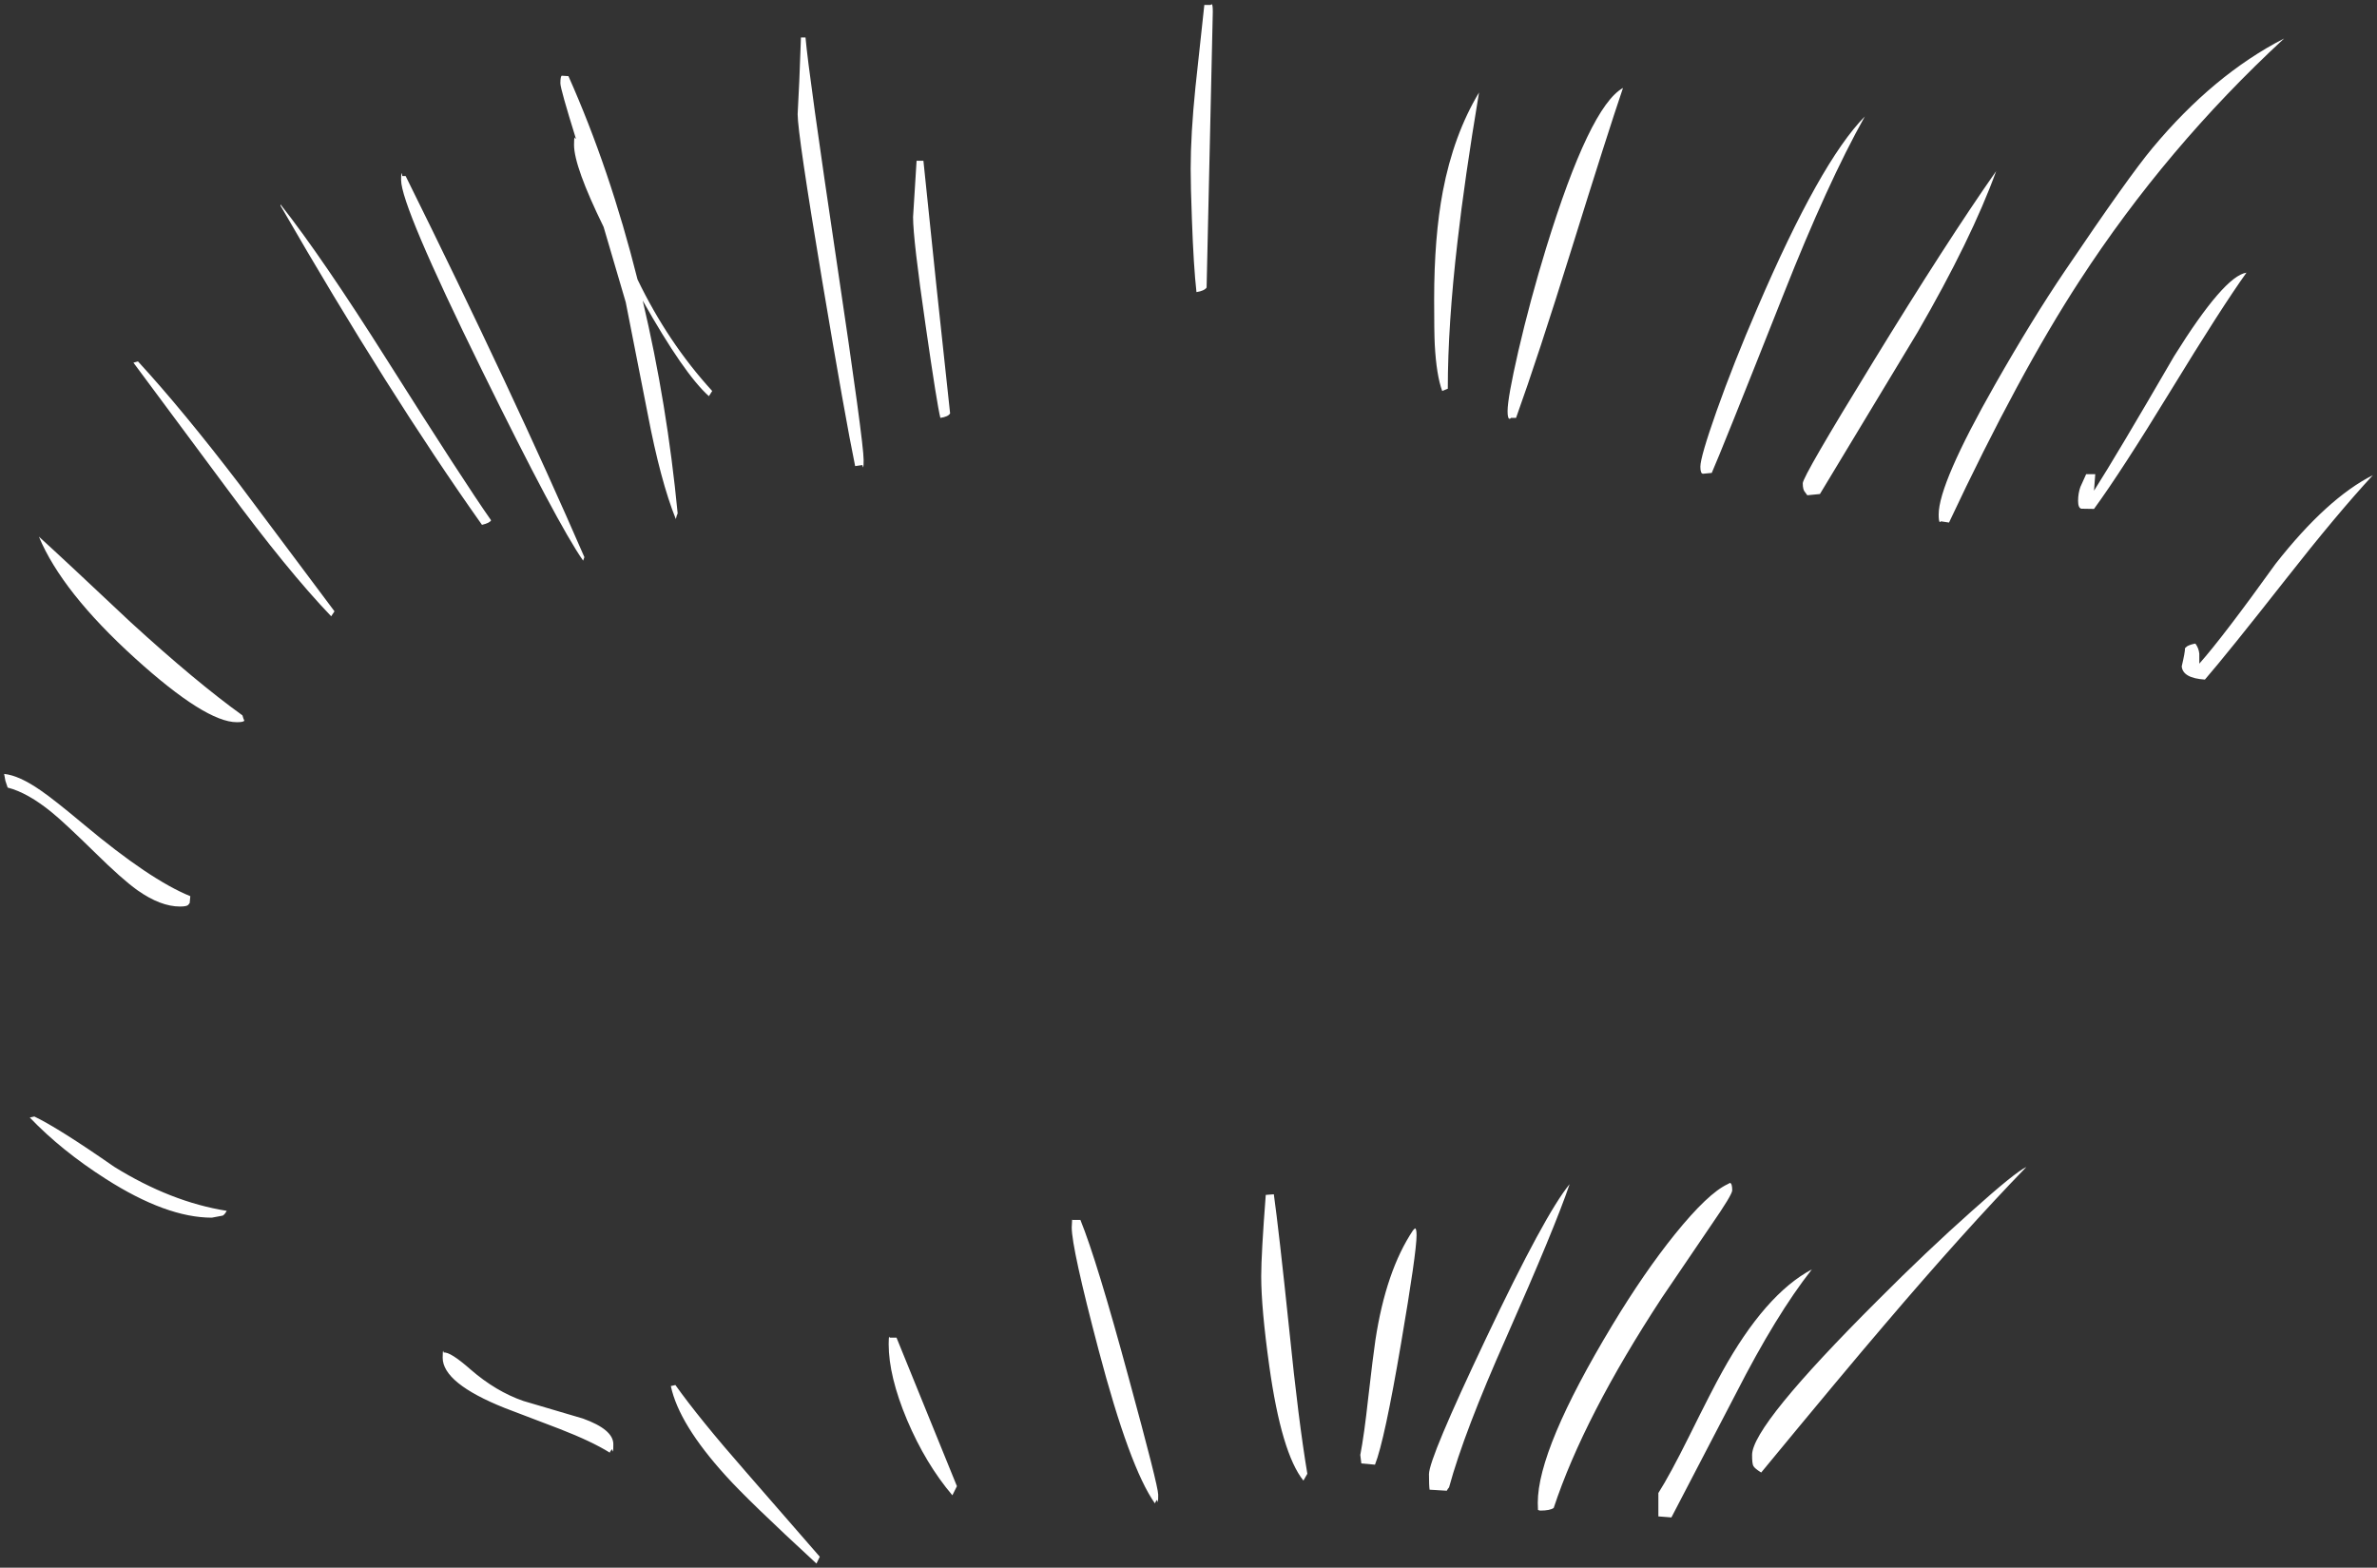 <?xml version="1.0" encoding="UTF-8" standalone="no"?>
<svg xmlns:xlink="http://www.w3.org/1999/xlink" height="378.9px" width="574.55px" xmlns="http://www.w3.org/2000/svg">
  <rect width="100%" height="100%" fill="#333333" stroke="none"/>
  <g transform="matrix(1.0, 0.0, 0.0, 1.0, 57.65, 42.15)">
    <path d="M78.15 -23.85 L79.75 -23.75 Q89.75 -1.3 96.45 25.4 103.8 40.65 114.5 52.35 L113.7 53.6 Q107.7 48.25 97.7 30.5 103.6 55.5 106.15 81.95 L105.95 82.4 105.7 83.3 Q102.0 74.1 98.9 57.85 L93.6 30.9 88.25 12.7 Q81.1 -1.9 81.1 -7.15 81.1 -8.85 81.25 -8.95 L81.4 -8.65 81.55 -8.65 Q77.8 -20.7 77.8 -22.0 77.8 -23.75 78.15 -23.85 M135.55 -22.6 L135.95 -33.1 137.05 -33.1 Q137.8 -24.4 144.65 21.55 151.1 64.75 151.1 69.0 151.1 71.75 150.8 70.25 L149.05 70.5 Q146.65 58.9 141.1 25.8 135.15 -9.8 135.15 -14.55 L135.55 -22.6 M165.55 -3.3 L168.7 27.05 172.0 57.75 Q171.6 58.55 169.65 58.85 168.85 55.75 166.1 36.65 163.05 15.7 163.05 10.3 L163.9 -3.3 165.55 -3.3 M235.25 -41.15 Q235.5 -41.0 235.5 -39.3 L234.0 27.35 Q233.45 28.15 231.55 28.45 230.85 22.2 230.45 10.9 230.15 2.95 230.15 -1.35 230.15 -9.75 231.3 -21.05 L233.45 -40.95 234.95 -40.95 235.25 -41.15 M494.45 -32.85 Q465.95 -6.5 445.05 25.65 430.35 48.2 413.45 84.15 L411.5 83.85 411.25 84.05 Q410.95 83.9 410.95 82.2 410.95 74.75 424.6 50.75 433.6 34.95 441.35 23.5 456.95 0.4 462.65 -6.4 477.4 -24.1 494.45 -32.85 M494.85 97.85 Q480.75 115.8 475.3 122.1 469.95 121.75 469.7 118.9 470.5 115.55 470.5 114.5 L471.0 114.05 Q471.8 113.6 473.0 113.4 473.8 114.45 473.95 115.85 L473.95 118.25 Q479.65 111.85 492.4 94.1 504.85 78.25 515.9 72.7 507.2 82.1 494.85 97.85 M485.35 23.75 Q479.3 32.2 467.05 52.25 455.1 71.8 448.5 80.85 L445.45 80.8 Q444.65 80.65 444.65 78.9 444.65 77.1 445.2 75.55 L446.6 72.45 448.8 72.45 448.5 76.45 Q454.1 67.65 467.85 43.95 479.95 24.55 485.35 23.75 M354.0 72.35 Q353.35 72.35 353.35 70.65 353.35 68.3 357.25 57.25 361.4 45.55 367.1 32.35 382.3 -3.05 393.1 -14.0 384.1 2.05 373.5 28.85 358.3 67.2 356.1 72.15 L354.0 72.35 M379.2 77.55 L378.65 76.8 Q378.1 76.25 378.1 74.65 378.1 73.0 395.05 45.4 412.9 16.25 424.85 -0.8 418.9 15.6 405.85 38.15 L382.25 77.25 379.2 77.55 M432.15 239.9 Q417.25 255.25 397.8 278.1 388.25 289.25 368.05 313.75 366.45 312.75 366.15 312.15 365.85 311.6 365.85 309.5 365.85 302.4 396.4 271.95 408.0 260.3 418.85 250.65 429.5 241.1 432.15 239.9 M360.5 243.75 Q361.05 243.85 361.05 245.55 361.05 246.6 356.0 253.9 L344.05 271.5 Q325.2 300.25 317.9 322.3 317.05 322.95 314.6 322.95 L314.1 322.8 314.05 321.05 Q314.05 308.0 332.05 278.15 339.75 265.4 347.2 256.15 355.2 246.25 359.95 244.05 L360.5 243.75 M362.0 294.55 L346.35 324.6 343.2 324.35 343.2 318.7 Q346.0 314.3 350.65 304.95 356.3 293.55 358.6 289.45 369.0 270.65 380.3 264.65 371.65 275.65 362.0 294.55 M316.05 17.85 Q326.6 -16.4 334.65 -20.9 331.05 -10.35 322.1 18.4 314.1 44.1 308.8 58.85 L307.55 58.85 Q307.35 59.15 307.15 59.05 306.75 58.9 306.75 57.2 306.75 54.05 309.35 42.7 312.2 30.4 316.05 17.85 M289.0 30.25 Q289.0 15.15 291.1 4.1 293.7 -9.55 299.85 -19.8 296.35 1.2 294.65 16.2 292.3 36.4 292.3 51.8 L290.95 52.35 Q289.55 48.55 289.15 41.15 289.0 38.25 289.0 30.25 M83.3 93.35 Q77.15 84.6 58.75 47.15 39.3 7.6 39.3 1.35 39.3 -1.35 39.6 0.4 L40.4 0.4 Q66.4 52.9 83.6 92.5 L83.3 93.35 M10.15 7.25 Q20.2 20.0 35.8 44.7 54.55 74.35 61.05 83.6 60.75 84.25 58.85 84.7 36.25 52.8 10.15 7.55 L10.15 7.25 M1.2 131.55 L1.4 132.0 Q1.3 132.4 -0.4 132.4 -7.95 132.4 -25.0 116.95 -42.7 100.9 -48.25 87.55 -42.4 92.85 -26.05 108.25 -10.3 122.65 0.95 130.75 L1.2 131.55 M22.4 106.8 Q11.9 95.85 -2.9 75.8 L-25.4 45.5 -24.3 45.2 Q-13.45 57.0 0.3 75.0 L23.2 105.6 22.4 106.8 M105.6 292.6 Q111.4 300.75 122.7 313.65 L140.5 334.1 139.7 335.75 Q123.15 320.5 117.8 314.55 106.45 302.05 104.5 292.85 L105.6 292.6 M157.3 280.9 L157.4 281.15 159.05 281.15 173.65 317.05 172.55 319.25 Q166.1 311.65 161.6 301.05 157.15 290.45 157.15 282.7 157.15 281.0 157.3 280.9 M49.5 284.35 L49.6 284.75 Q51.15 284.5 56.1 288.85 62.2 294.15 68.85 296.45 L83.25 300.7 Q90.6 303.35 90.6 306.9 90.6 309.65 90.3 308.1 L90.05 308.4 Q89.75 308.75 89.75 308.95 85.45 306.25 77.6 303.2 L64.35 298.15 Q49.35 292.15 49.35 286.0 49.35 284.3 49.5 284.35 M250.25 246.5 Q251.45 255.05 254.0 279.45 256.2 301.2 258.35 314.05 L257.4 315.7 Q252.1 309.1 249.15 288.0 247.2 274.05 247.2 266.3 247.2 260.95 248.3 246.65 L250.25 246.5 M274.8 281.75 Q277.35 265.0 283.9 255.2 L284.35 254.75 Q284.75 254.7 284.75 256.4 284.75 260.6 281.0 282.55 277.0 306.1 274.7 311.85 L271.4 311.55 271.15 309.5 Q272.1 304.6 273.05 295.85 274.25 285.4 274.8 281.75 M306.5 280.95 Q296.25 303.95 292.6 317.35 L292.35 317.65 292.05 318.15 287.9 317.9 Q287.75 316.9 287.75 314.15 287.75 310.35 301.55 281.3 315.8 251.25 321.75 244.05 318.1 254.75 306.5 280.95 M201.5 252.55 L201.55 252.7 203.5 252.7 Q207.5 262.55 215.15 290.8 222.3 317.0 222.3 319.1 222.3 321.85 222.05 320.35 L221.8 320.6 221.5 321.2 Q215.4 312.6 207.9 284.15 201.4 259.5 201.4 254.5 L201.5 252.55 M-56.35 146.55 L-56.65 144.9 Q-53.05 145.25 -47.8 148.9 -44.65 151.05 -37.35 157.15 -21.4 170.5 -11.65 174.45 L-11.8 176.1 -12.15 176.55 Q-12.5 176.95 -14.15 176.95 -18.85 176.95 -24.45 173.0 -28.15 170.35 -34.6 164.0 -42.0 156.75 -45.0 154.3 -50.9 149.45 -55.8 148.2 L-56.35 146.55 M-49.35 227.7 Q-43.5 230.5 -30.05 239.85 -16.35 248.35 -2.85 250.5 -3.3 251.35 -3.8 251.65 L-6.45 252.15 Q-17.4 252.15 -32.05 242.8 -42.8 235.95 -50.45 227.95 L-49.35 227.7" fill="#ffffff" fill-rule="evenodd" stroke="none"/>
  </g>
</svg>